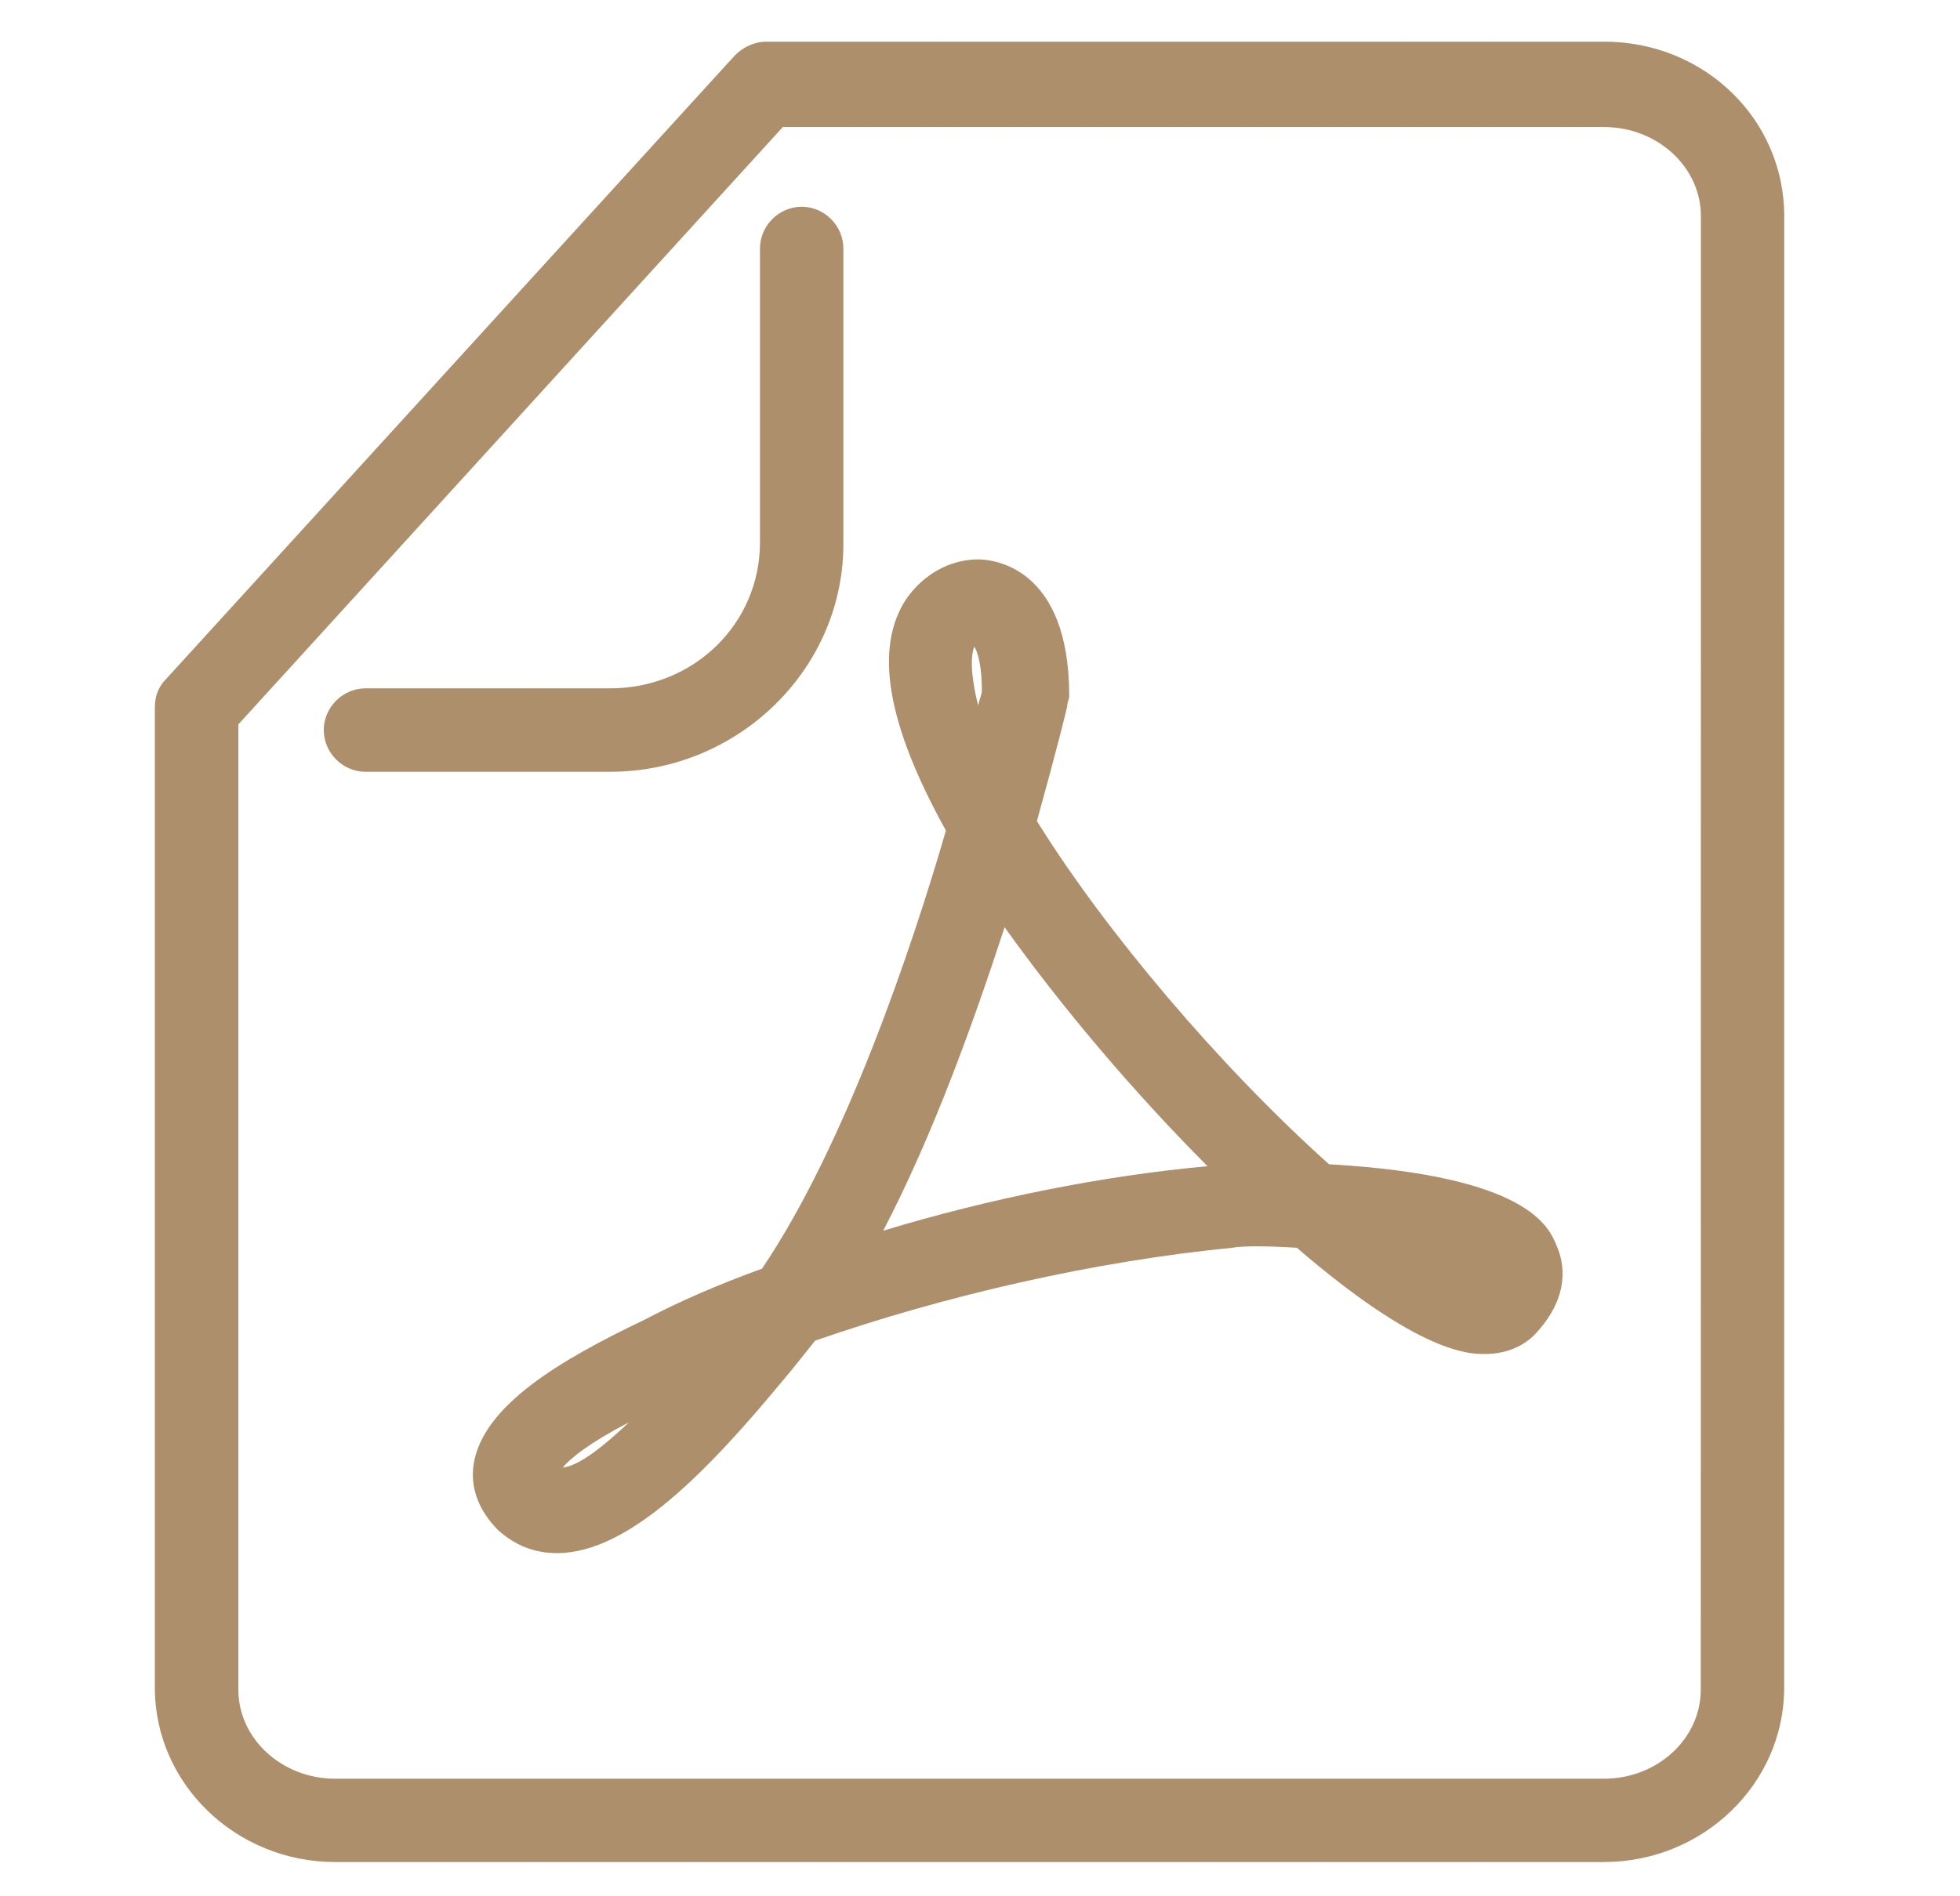 <svg width="31" height="30" viewBox="0 0 31 30" fill="none" xmlns="http://www.w3.org/2000/svg">
<path d="M25.37 0.66H12.11C11.93 0.66 11.75 0.75 11.63 0.869L2.63 10.739C2.51 10.858 2.449 11.008 2.449 11.189V26.699C2.449 28.229 3.739 29.458 5.299 29.458H25.369C26.928 29.458 28.219 28.228 28.219 26.699L28.22 3.419C28.22 1.89 26.96 0.659 25.37 0.659L25.37 0.66ZM26.9 26.73C26.9 27.511 26.21 28.14 25.37 28.14H5.3C4.46 28.14 3.77 27.51 3.77 26.73V11.46L12.381 2.01H25.371C26.211 2.01 26.902 2.64 26.902 3.419L26.9 26.73ZM9.65 12.21H5.781C5.421 12.21 5.121 11.91 5.121 11.55C5.121 11.19 5.421 10.89 5.781 10.89H9.65C10.97 10.89 12.02 9.871 12.02 8.58V3.93C12.02 3.571 12.32 3.271 12.68 3.271C13.039 3.271 13.339 3.571 13.339 3.93V8.55C13.37 10.56 11.691 12.21 9.65 12.21L9.65 12.21ZM21.02 18.419C19.281 16.86 17.481 14.73 16.4 12.99C16.7 11.909 16.881 11.19 16.881 11.159C16.881 11.1 16.911 11.069 16.911 11.009C16.911 8.969 15.711 8.85 15.471 8.85C15.021 8.85 14.601 9.09 14.331 9.48C13.821 10.261 14.031 11.461 14.961 13.14C14.421 15 13.371 18.121 12.052 20.071C11.392 20.311 10.761 20.58 10.192 20.88C8.872 21.511 7.642 22.23 7.492 23.161C7.432 23.551 7.582 23.911 7.882 24.211C8.152 24.451 8.452 24.571 8.812 24.571C9.953 24.571 11.213 23.251 12.382 21.84L12.532 21.66C12.651 21.51 12.772 21.36 12.892 21.21C14.961 20.49 17.332 19.95 19.492 19.74C19.642 19.71 20.032 19.71 20.511 19.74C22.461 21.421 23.242 21.421 23.481 21.421C23.9 21.421 24.171 21.24 24.321 21.061C24.831 20.491 24.741 19.98 24.621 19.711C24.5 19.41 24.17 18.6 21.02 18.419L21.02 18.419ZM8.9 23.219C9.02 23.069 9.32 22.829 9.95 22.5C9.41 23.01 9.11 23.19 8.9 23.219ZM15.41 10.23C15.47 10.321 15.53 10.561 15.53 10.921C15.53 10.98 15.499 11.04 15.47 11.161C15.35 10.68 15.35 10.38 15.41 10.23V10.23ZM13.97 19.469C14.75 17.969 15.38 16.229 15.889 14.669C16.789 15.929 17.93 17.279 19.099 18.45C17.45 18.6 15.65 18.96 13.97 19.47L13.97 19.469ZM23.481 20.73V20.071V20.73Z" fill="#AD8F6B"/>
</svg>
